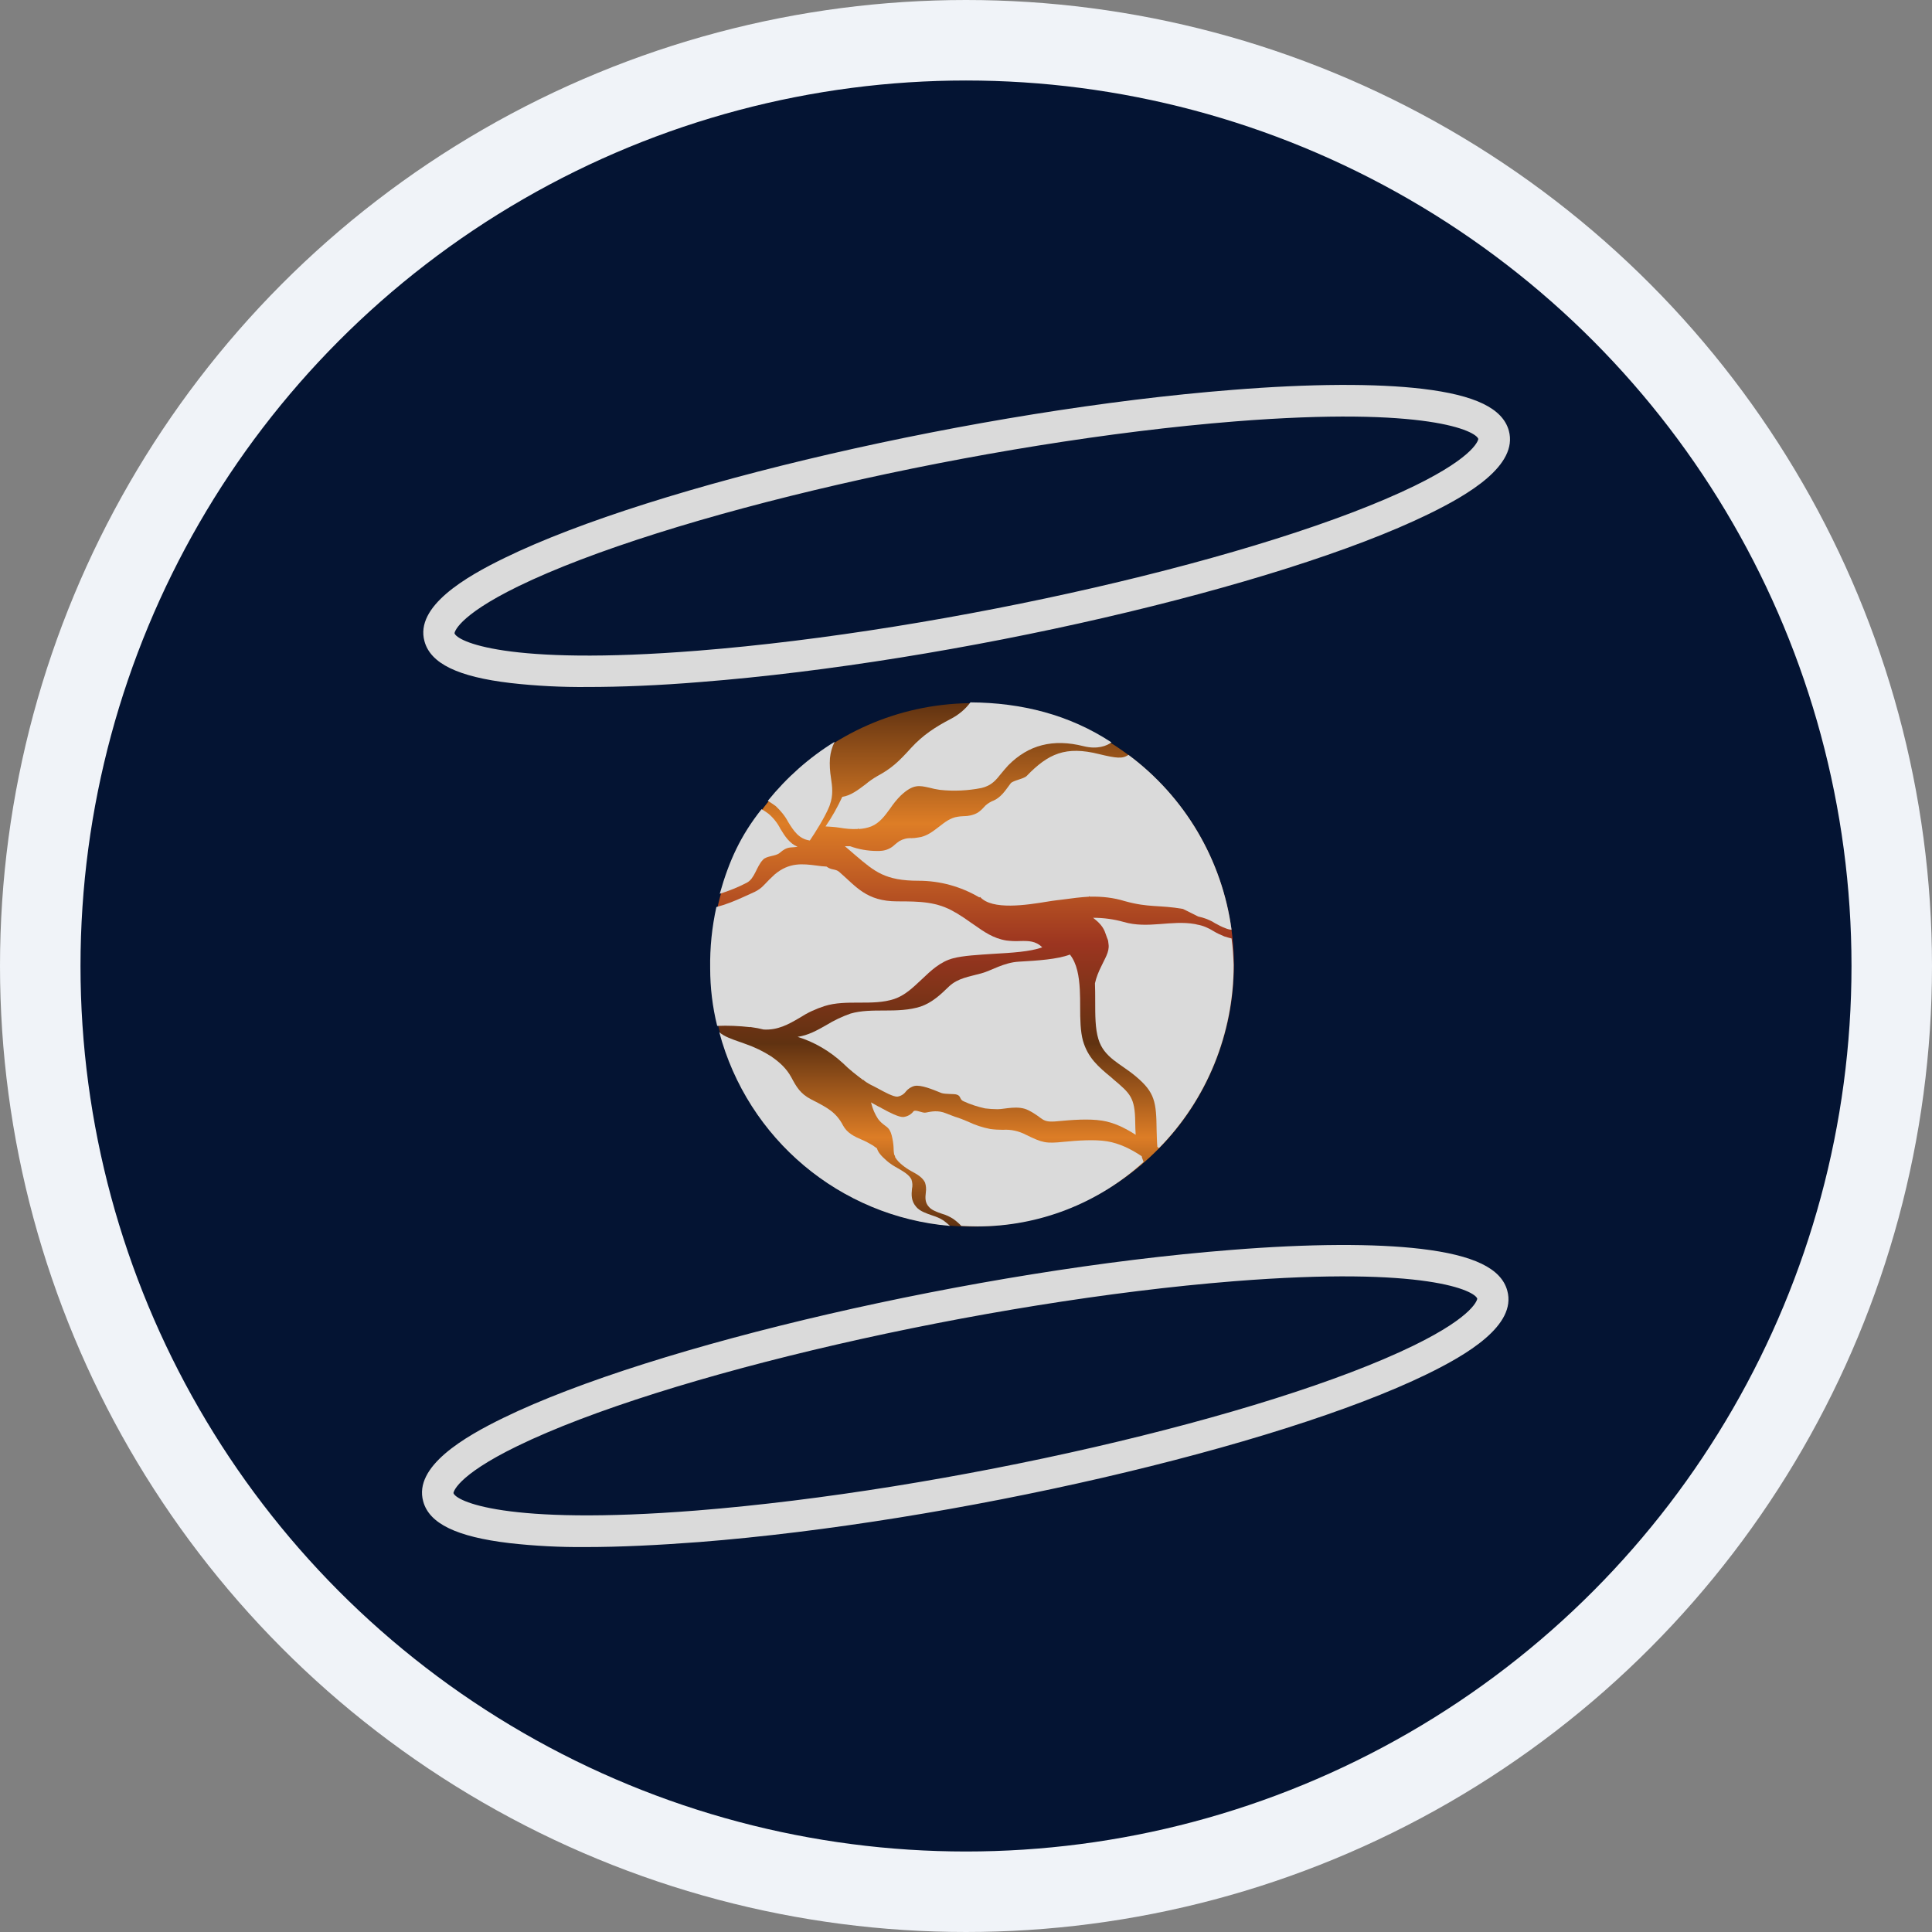 <svg width="24" height="24" viewBox="0 0 24 24" fill="none" xmlns="http://www.w3.org/2000/svg">
<rect x="0" y="0" width="24" height="24" fill="#808080" stroke="none"/>
<circle cx="12" cy="12" r="11.5" fill="#041433" stroke="#F0F3F8"/>
<path d="M14.348 9.663C13.742 9.066 12.924 8.732 12.075 8.735C12.065 8.735 12.052 8.735 12.042 8.735C10.245 8.761 8.812 10.233 8.834 12.03C8.857 13.805 10.3 15.232 12.075 15.238H12.107C13.904 15.222 15.344 13.753 15.328 11.956C15.318 11.09 14.968 10.266 14.348 9.663Z" fill="url(#paint0_linear_4449_23929)"/>
<path d="M13.463 9.27C13.08 9.173 12.775 9.254 12.525 9.507C12.496 9.539 12.467 9.572 12.438 9.608C12.373 9.689 12.318 9.76 12.191 9.789C12.023 9.822 11.848 9.831 11.676 9.812C11.627 9.805 11.585 9.796 11.549 9.786C11.419 9.757 11.345 9.737 11.189 9.883C11.14 9.932 11.098 9.984 11.059 10.042C10.991 10.136 10.926 10.224 10.823 10.266C10.774 10.285 10.722 10.295 10.67 10.298C10.667 10.295 10.66 10.295 10.657 10.292L10.654 10.298C10.579 10.302 10.505 10.295 10.43 10.282C10.372 10.273 10.313 10.269 10.255 10.266C10.336 10.149 10.404 10.026 10.463 9.899C10.57 9.883 10.66 9.812 10.751 9.744C10.797 9.705 10.849 9.669 10.9 9.64C11.079 9.543 11.163 9.462 11.319 9.29C11.465 9.131 11.62 9.03 11.812 8.93C11.906 8.881 11.99 8.813 12.055 8.725C12.691 8.729 13.284 8.878 13.807 9.222C13.751 9.264 13.635 9.312 13.463 9.27Z" fill="#DADADA"/>
<path d="M15.224 11.531C15.179 11.515 15.137 11.492 15.094 11.469C15.03 11.427 14.958 11.401 14.884 11.385L14.695 11.291C14.397 11.239 14.274 11.278 13.972 11.194C13.833 11.151 13.687 11.135 13.541 11.139L13.534 11.132L13.528 11.139C13.424 11.145 13.32 11.158 13.204 11.174L13.122 11.184C13.09 11.187 13.054 11.194 13.012 11.2C12.756 11.242 12.325 11.31 12.175 11.142L12.166 11.148C11.935 11.012 11.676 10.941 11.41 10.941C10.995 10.941 10.865 10.827 10.628 10.626C10.589 10.59 10.544 10.555 10.495 10.512C10.518 10.512 10.537 10.512 10.56 10.512C10.667 10.551 10.781 10.571 10.894 10.571C10.917 10.571 10.936 10.571 10.959 10.568C11.017 10.561 11.072 10.535 11.115 10.493C11.134 10.477 11.154 10.461 11.173 10.448C11.219 10.422 11.27 10.409 11.325 10.412C11.348 10.412 11.374 10.409 11.397 10.405C11.51 10.393 11.588 10.328 11.666 10.269C11.737 10.214 11.806 10.159 11.896 10.146C11.919 10.143 11.942 10.139 11.968 10.139C12.029 10.139 12.088 10.127 12.143 10.097C12.172 10.078 12.198 10.055 12.221 10.029C12.247 9.997 12.282 9.974 12.318 9.955C12.438 9.912 12.49 9.815 12.555 9.731C12.584 9.695 12.717 9.676 12.753 9.64C13.022 9.361 13.239 9.264 13.654 9.368C13.865 9.419 13.946 9.429 14.018 9.377C14.721 9.899 15.182 10.684 15.299 11.55C15.27 11.547 15.247 11.541 15.224 11.531Z" fill="#DADADA"/>
<path d="M11.108 14.343C11.105 14.324 11.101 14.301 11.101 14.281C11.101 14.233 11.095 14.187 11.085 14.139C11.063 14.028 11.03 14.009 10.991 13.98C10.959 13.957 10.93 13.931 10.907 13.899C10.868 13.84 10.839 13.772 10.823 13.704L10.819 13.694C10.848 13.711 10.878 13.727 10.907 13.743C10.923 13.749 10.939 13.759 10.962 13.772C11.046 13.818 11.163 13.879 11.222 13.876C11.273 13.87 11.319 13.844 11.348 13.805C11.374 13.779 11.461 13.831 11.501 13.821C11.569 13.808 11.65 13.788 11.754 13.831C11.796 13.847 11.835 13.863 11.864 13.873C11.919 13.889 11.974 13.912 12.026 13.934C12.114 13.976 12.204 14.006 12.302 14.025C12.354 14.032 12.409 14.035 12.46 14.035C12.558 14.028 12.658 14.051 12.746 14.097C12.95 14.197 12.992 14.207 13.216 14.184C13.382 14.168 13.596 14.152 13.755 14.178C13.907 14.204 14.047 14.272 14.183 14.363C14.183 14.376 14.202 14.421 14.206 14.434C13.641 14.95 12.905 15.235 12.143 15.235C12.075 15.235 12.01 15.232 11.942 15.229C11.912 15.196 11.877 15.167 11.841 15.141C11.799 15.115 11.754 15.092 11.705 15.079C11.64 15.057 11.575 15.034 11.539 14.992C11.488 14.937 11.494 14.875 11.501 14.813C11.507 14.771 11.504 14.729 11.491 14.69C11.461 14.628 11.397 14.589 11.325 14.551C11.283 14.528 11.244 14.502 11.209 14.473C11.173 14.444 11.14 14.411 11.118 14.372C11.124 14.366 11.108 14.343 11.108 14.343Z" fill="#DADADA"/>
<path d="M10.31 9.419C10.304 9.501 10.31 9.585 10.323 9.666C10.339 9.773 10.352 9.877 10.31 9.994L10.307 10.007H10.304V10.013C10.248 10.152 10.122 10.35 10.06 10.441C9.924 10.422 9.859 10.321 9.791 10.211C9.752 10.136 9.697 10.071 9.636 10.013C9.603 9.99 9.571 9.968 9.538 9.948C9.772 9.659 10.051 9.41 10.368 9.215C10.336 9.28 10.317 9.348 10.31 9.419Z" fill="#DADADA"/>
<path d="M14.377 14.246C14.371 14.181 14.371 14.113 14.368 14.045C14.364 13.688 14.348 13.571 14.108 13.37C13.923 13.214 13.713 13.14 13.644 12.906C13.605 12.777 13.605 12.614 13.605 12.442C13.605 12.368 13.605 12.29 13.602 12.215C13.618 12.141 13.648 12.069 13.68 12.005C13.719 11.917 13.784 11.826 13.771 11.732C13.761 11.651 13.771 11.709 13.735 11.602C13.706 11.508 13.648 11.456 13.579 11.401C13.706 11.401 13.836 11.418 13.959 11.453C14.261 11.541 14.546 11.427 14.845 11.479L14.874 11.486C14.945 11.498 15.013 11.528 15.075 11.567C15.117 11.593 15.162 11.612 15.208 11.632C15.237 11.641 15.269 11.651 15.299 11.658C15.315 11.768 15.321 11.878 15.325 11.988C15.325 12.838 14.994 13.655 14.397 14.262L14.377 14.246Z" fill="#DADADA"/>
<path d="M9.178 12.939C9.207 12.948 9.233 12.958 9.259 12.968C9.373 13.007 9.48 13.059 9.58 13.123C9.684 13.195 9.768 13.27 9.83 13.383C9.895 13.506 9.944 13.587 10.073 13.655L10.112 13.675C10.274 13.759 10.388 13.818 10.472 13.98C10.524 14.077 10.615 14.119 10.706 14.158C10.755 14.178 10.8 14.204 10.845 14.23L10.861 14.242L10.894 14.265C10.907 14.311 10.939 14.353 11.017 14.421C11.059 14.457 11.105 14.486 11.153 14.512C11.225 14.554 11.293 14.593 11.322 14.651C11.335 14.69 11.338 14.729 11.329 14.768C11.322 14.839 11.316 14.92 11.384 14.995C11.429 15.047 11.507 15.073 11.582 15.099C11.633 15.115 11.679 15.134 11.724 15.164C11.75 15.183 11.776 15.206 11.802 15.229C10.433 15.112 9.288 14.149 8.935 12.822C8.996 12.877 9.094 12.909 9.178 12.939Z" fill="#DADADA"/>
<path d="M9.694 10.295C9.749 10.386 9.807 10.477 9.908 10.519C9.814 10.535 9.785 10.509 9.687 10.594C9.636 10.639 9.522 10.629 9.477 10.681C9.396 10.765 9.376 10.915 9.276 10.966C9.169 11.022 9.055 11.067 8.941 11.103C9.058 10.688 9.201 10.38 9.46 10.052C9.49 10.068 9.519 10.088 9.548 10.11C9.606 10.159 9.658 10.224 9.694 10.295Z" fill="#DADADA"/>
<path d="M13.807 13.386L13.829 13.406C14.04 13.584 14.099 13.633 14.102 13.938C14.102 13.993 14.105 14.045 14.108 14.097C13.975 14.012 13.839 13.944 13.69 13.921C13.524 13.895 13.31 13.912 13.142 13.928C12.928 13.95 12.973 13.892 12.775 13.792C12.649 13.727 12.48 13.779 12.393 13.779C12.341 13.779 12.289 13.775 12.237 13.769C12.146 13.749 12.055 13.72 11.971 13.681C11.916 13.659 11.942 13.613 11.883 13.597C11.857 13.587 11.741 13.594 11.695 13.578C11.582 13.532 11.442 13.474 11.361 13.49C11.319 13.5 11.28 13.526 11.254 13.558C11.228 13.594 11.189 13.617 11.147 13.623C11.098 13.626 10.985 13.565 10.907 13.522C10.884 13.509 10.865 13.5 10.852 13.493C10.81 13.474 10.771 13.451 10.735 13.425C10.735 13.422 10.735 13.419 10.732 13.415L10.725 13.419C10.638 13.354 10.55 13.286 10.472 13.208C10.31 13.059 10.119 12.945 9.908 12.88C10.041 12.861 10.151 12.799 10.265 12.734C10.359 12.676 10.463 12.627 10.566 12.591C10.696 12.553 10.845 12.553 10.988 12.553C11.141 12.553 11.296 12.549 11.436 12.504C11.579 12.455 11.685 12.355 11.789 12.254C11.9 12.15 12.036 12.134 12.188 12.092C12.312 12.06 12.467 11.956 12.659 11.946C12.892 11.933 13.135 11.917 13.291 11.858C13.379 11.969 13.405 12.128 13.414 12.296C13.414 12.296 13.414 12.296 13.414 12.3C13.418 12.368 13.418 12.436 13.418 12.504C13.418 12.663 13.421 12.812 13.453 12.929C13.515 13.14 13.641 13.25 13.807 13.386Z" fill="#DADADA"/>
<path d="M8.909 12.744C8.851 12.51 8.822 12.27 8.822 12.027C8.818 11.771 8.844 11.518 8.899 11.268C9.019 11.236 9.133 11.19 9.246 11.138C9.344 11.09 9.418 11.074 9.493 10.992C9.535 10.947 9.577 10.905 9.623 10.863C9.804 10.71 9.97 10.73 10.142 10.752C10.184 10.759 10.226 10.762 10.268 10.765C10.326 10.811 10.378 10.791 10.424 10.83C10.635 11.012 10.761 11.197 11.147 11.197C11.426 11.197 11.643 11.2 11.864 11.333C11.87 11.336 11.877 11.339 11.883 11.343C11.942 11.379 12 11.417 12.059 11.46L12.097 11.486C12.221 11.573 12.338 11.657 12.5 11.683C12.555 11.69 12.61 11.693 12.668 11.69C12.775 11.687 12.866 11.687 12.947 11.768C12.798 11.823 12.565 11.836 12.338 11.849C12.146 11.862 11.968 11.871 11.841 11.904C11.679 11.946 11.562 12.06 11.449 12.167C11.342 12.267 11.244 12.364 11.108 12.41C10.972 12.455 10.823 12.455 10.674 12.455C10.524 12.455 10.378 12.455 10.242 12.498C10.132 12.533 10.028 12.582 9.934 12.643C9.795 12.725 9.662 12.799 9.486 12.789C9.435 12.776 9.386 12.767 9.334 12.76L9.321 12.757V12.76C9.178 12.744 9.045 12.738 8.909 12.744Z" fill="#DADADA"/>
<path d="M7.297 8.534C6.979 8.537 6.661 8.521 6.344 8.485C5.688 8.408 5.348 8.242 5.273 7.966C5.153 7.532 5.786 7.165 6.272 6.929C8.121 6.027 12.175 5.09 15.312 4.843C16.282 4.765 17.096 4.762 17.67 4.83C18.325 4.908 18.666 5.073 18.743 5.349C18.863 5.784 18.231 6.15 17.744 6.387C15.896 7.289 11.841 8.226 8.705 8.472C8.186 8.515 7.712 8.534 7.297 8.534ZM15.325 5.041L15.341 5.235C12.243 5.482 8.254 6.4 6.441 7.282C5.662 7.662 5.646 7.866 5.646 7.866C5.672 7.96 6.263 8.275 8.669 8.083C11.763 7.837 15.756 6.919 17.569 6.037C18.348 5.657 18.364 5.453 18.364 5.453C18.338 5.359 17.748 5.044 15.341 5.235L15.325 5.041Z" fill="#DADADA"/>
<path d="M7.281 19.218C6.963 19.221 6.645 19.205 6.327 19.169C5.672 19.091 5.331 18.926 5.257 18.65C5.137 18.216 5.769 17.849 6.256 17.612C8.105 16.711 12.159 15.773 15.295 15.527C16.265 15.449 17.079 15.446 17.653 15.514C18.308 15.592 18.649 15.757 18.724 16.033C18.844 16.467 18.211 16.834 17.725 17.071C15.876 17.972 11.822 18.91 8.685 19.156C8.169 19.195 7.699 19.218 7.281 19.218ZM15.312 15.722L15.328 15.916C12.233 16.163 8.241 17.081 6.428 17.963C5.649 18.342 5.633 18.547 5.633 18.547C5.659 18.641 6.249 18.955 8.656 18.764C11.75 18.517 15.743 17.599 17.556 16.717C18.334 16.338 18.351 16.133 18.351 16.133C18.325 16.039 17.734 15.725 15.328 15.916L15.312 15.722Z" fill="#DADADA"/>
<defs>
<linearGradient id="paint0_linear_4449_23929" x1="12.081" y1="15.236" x2="12.081" y2="8.734" gradientUnits="userSpaceOnUse">
<stop stop-color="#603211"/>
<stop offset="0.17" stop-color="#DD7D26"/>
<stop offset="0.35" stop-color="#603211"/>
<stop offset="0.54" stop-color="#9C3520"/>
<stop offset="0.77" stop-color="#DD7D26"/>
<stop offset="1" stop-color="#603211"/>
</linearGradient>
</defs>
</svg>
